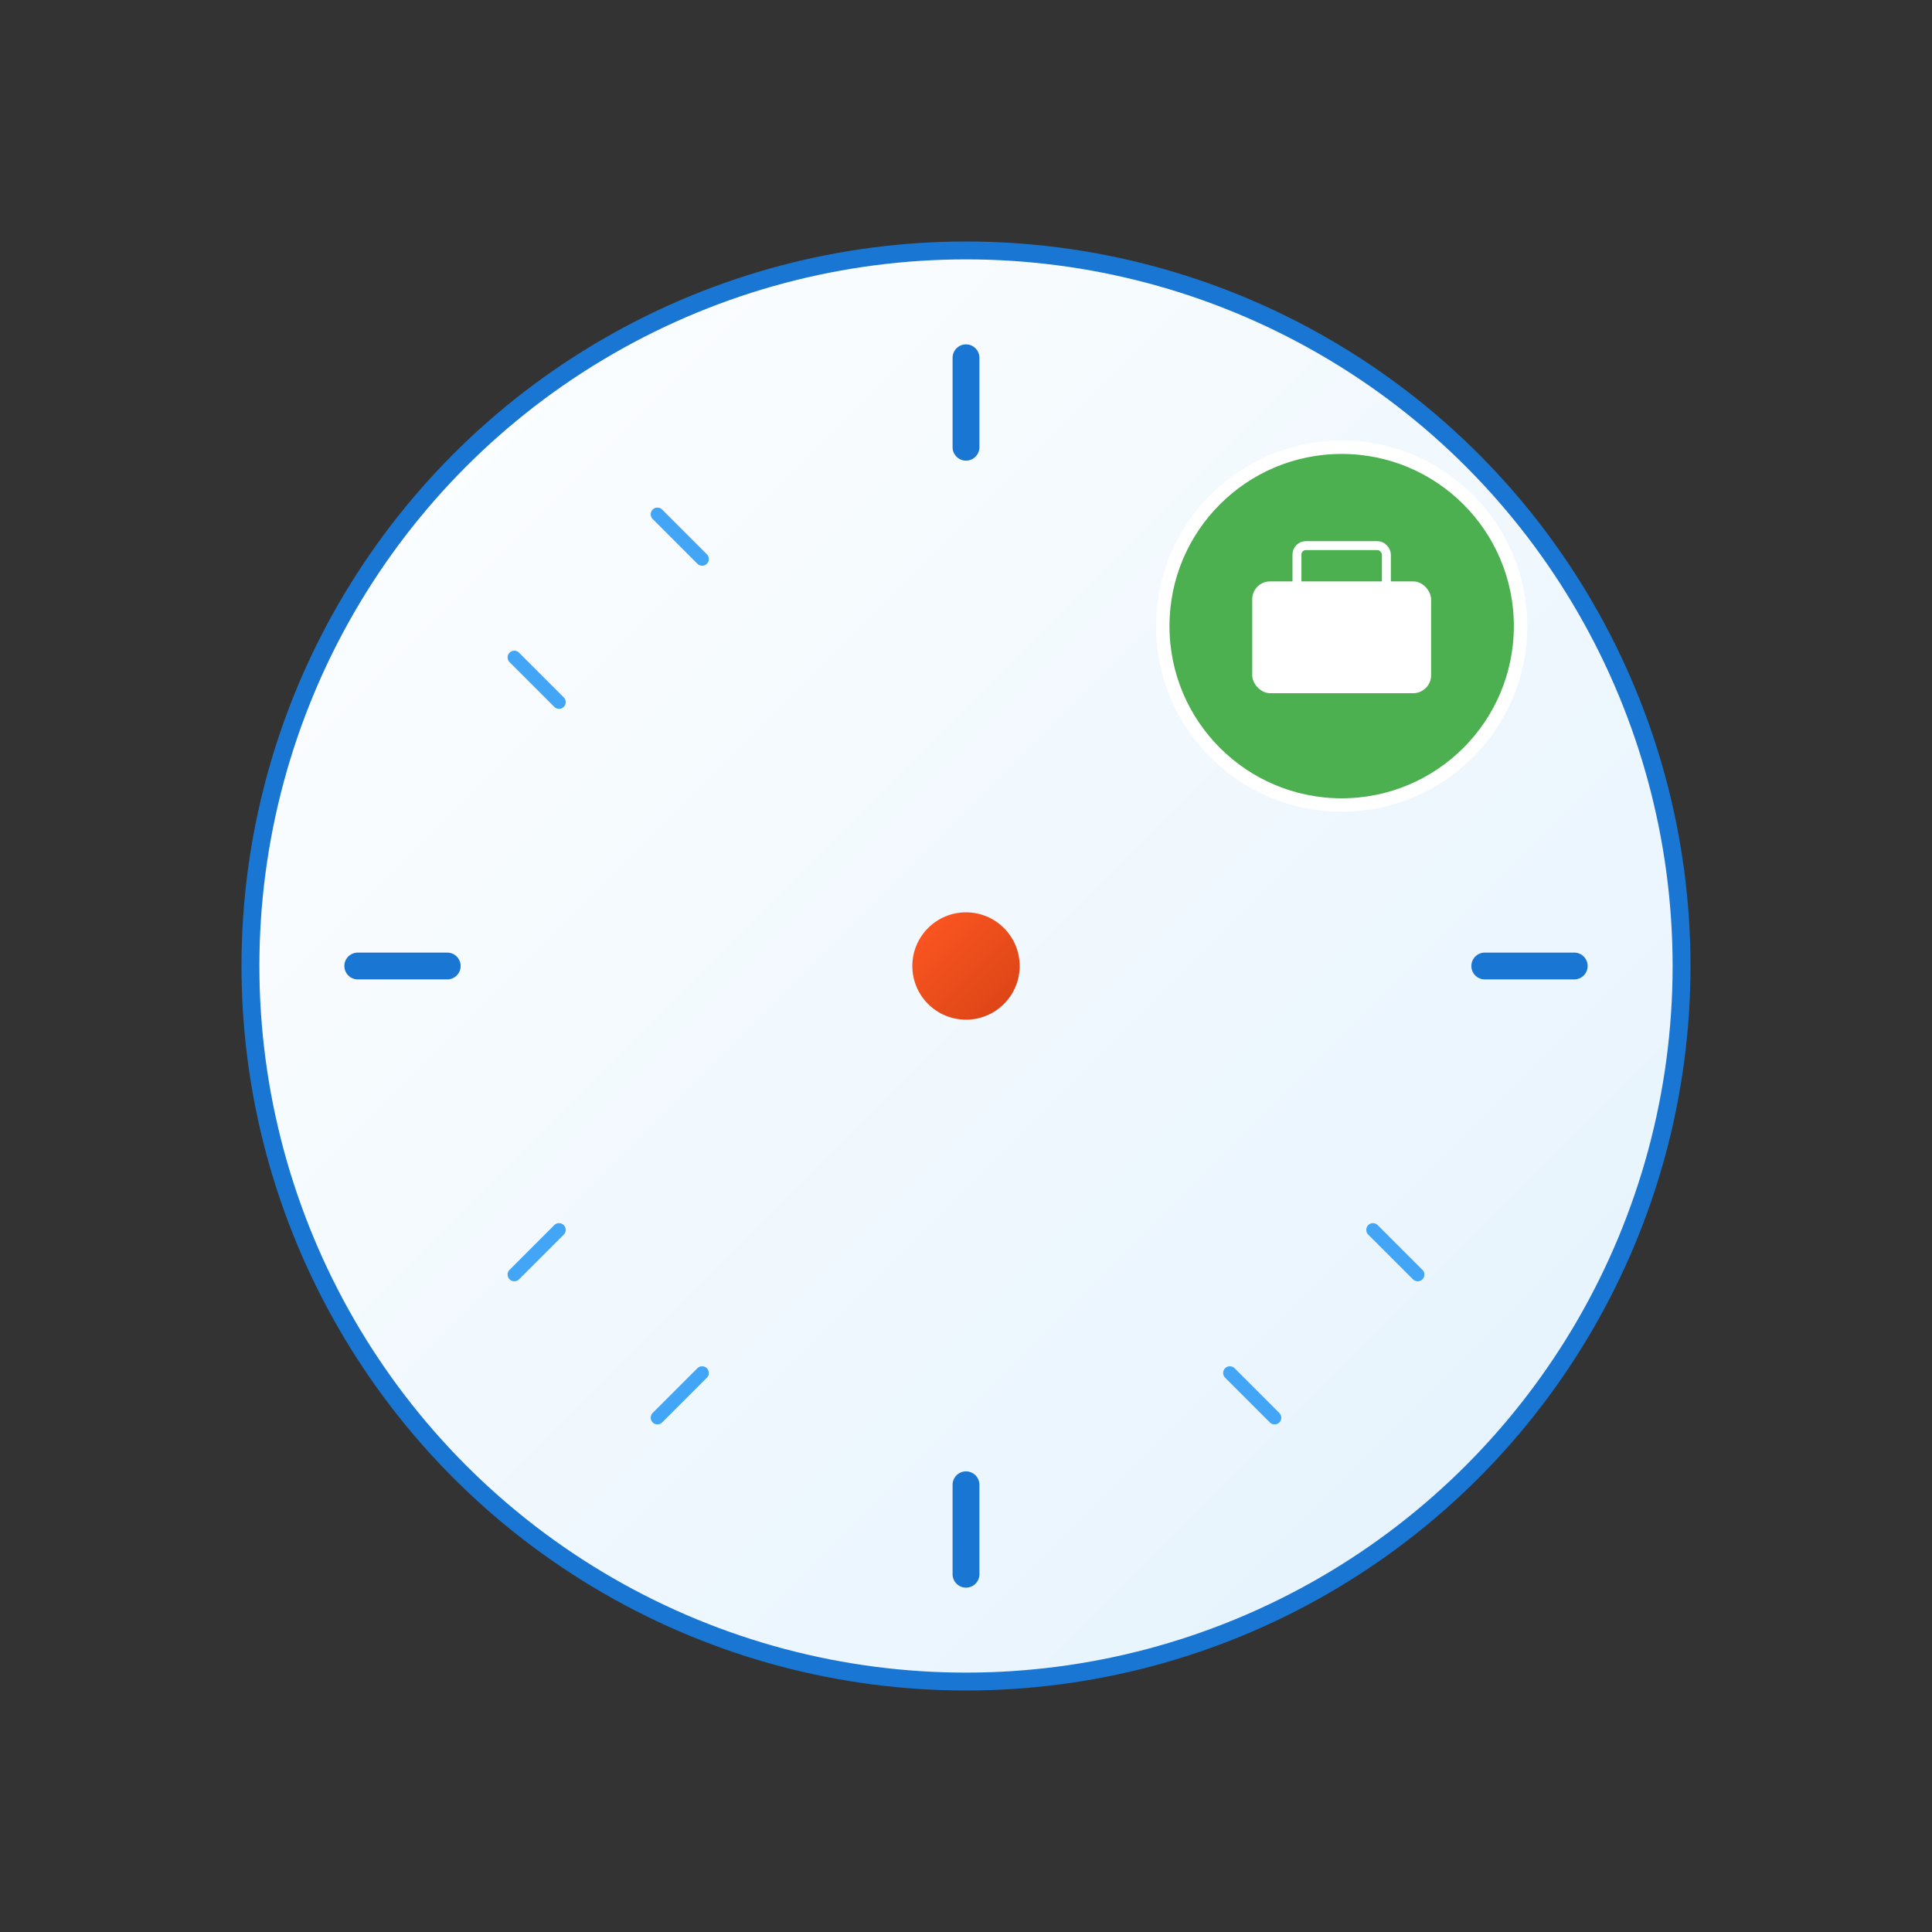 <?xml version="1.0" encoding="UTF-8"?>
<svg width="432" height="432" viewBox="0 0 432 432" fill="none" xmlns="http://www.w3.org/2000/svg">
  <rect x="0" y="0" width="432" height="432" fill="#333333" stroke="none"/>
  <!-- Adaptive Icon - Foreground only (no background) -->
  <defs>
    <linearGradient id="clockGradient" x1="0%" y1="0%" x2="100%" y2="100%">
      <stop offset="0%" style="stop-color:#FFFFFF;stop-opacity:1" />
      <stop offset="100%" style="stop-color:#E3F2FD;stop-opacity:1" />
    </linearGradient>
    <linearGradient id="handGradient" x1="0%" y1="0%" x2="100%" y2="100%">
      <stop offset="0%" style="stop-color:#FF5722;stop-opacity:1" />
      <stop offset="100%" style="stop-color:#D84315;stop-opacity:1" />
    </linearGradient>
  </defs>
  
  <!-- Clock Face -->
  <circle cx="216" cy="216" r="160" fill="url(#clockGradient)" stroke="#1976D2" stroke-width="4"/>
  
  <!-- Hour Markers -->
  <g stroke="#1976D2" stroke-width="6" stroke-linecap="round">
    <!-- 12 o'clock -->
    <line x1="216" y1="80" x2="216" y2="100" />
    <!-- 3 o'clock -->
    <line x1="352" y1="216" x2="332" y2="216" />
    <!-- 6 o'clock -->
    <line x1="216" y1="352" x2="216" y2="332" />
    <!-- 9 o'clock -->
    <line x1="80" y1="216" x2="100" y2="216" />
  </g>
  
  <!-- Smaller Hour Markers -->
  <g stroke="#42A5F5" stroke-width="3" stroke-linecap="round">
    <!-- 1 o'clock -->
    <line x1="285" y1="115" x2="275" y2="125" />
    <!-- 2 o'clock -->
    <line x1="317" y1="147" x2="307" y2="157" />
    <!-- 4 o'clock -->
    <line x1="317" y1="285" x2="307" y2="275" />
    <!-- 5 o'clock -->
    <line x1="285" y1="317" x2="275" y2="307" />
    <!-- 7 o'clock -->
    <line x1="147" y1="317" x2="157" y2="307" />
    <!-- 8 o'clock -->
    <line x1="115" y1="285" x2="125" y2="275" />
    <!-- 10 o'clock -->
    <line x1="115" y1="147" x2="125" y2="157" />
    <!-- 11 o'clock -->
    <line x1="147" y1="115" x2="157" y2="125" />
  </g>
  
  <!-- Clock Hands -->
  <!-- Hour Hand (pointing to 9) -->
  <line x1="216" y1="216" x2="160" y2="216" stroke="url(#handGradient)" stroke-width="8" stroke-linecap="round"/>
  
  <!-- Minute Hand (pointing to 12) -->
  <line x1="216" y1="216" x2="216" y2="140" stroke="url(#handGradient)" stroke-width="6" stroke-linecap="round"/>
  
  <!-- Center Dot -->
  <circle cx="216" cy="216" r="12" fill="url(#handGradient)"/>
  
  <!-- Work Badge/Icon -->
  <g transform="translate(300, 140)">
    <!-- Badge Background -->
    <circle cx="0" cy="0" r="40" fill="#4CAF50" stroke="#FFFFFF" stroke-width="3"/>
    
    <!-- Briefcase Icon -->
    <g fill="#FFFFFF">
      <!-- Briefcase Body -->
      <rect x="-20" y="-10" width="40" height="25" rx="4" ry="4"/>
      <!-- Briefcase Handle -->
      <rect x="-10" y="-18" width="20" height="10" rx="2" ry="2" fill="none" stroke="#FFFFFF" stroke-width="2"/>
      <!-- Briefcase Lock -->
      <rect x="-4" y="-3" width="8" height="6" rx="1" ry="1"/>
    </g>
  </g>
</svg>
